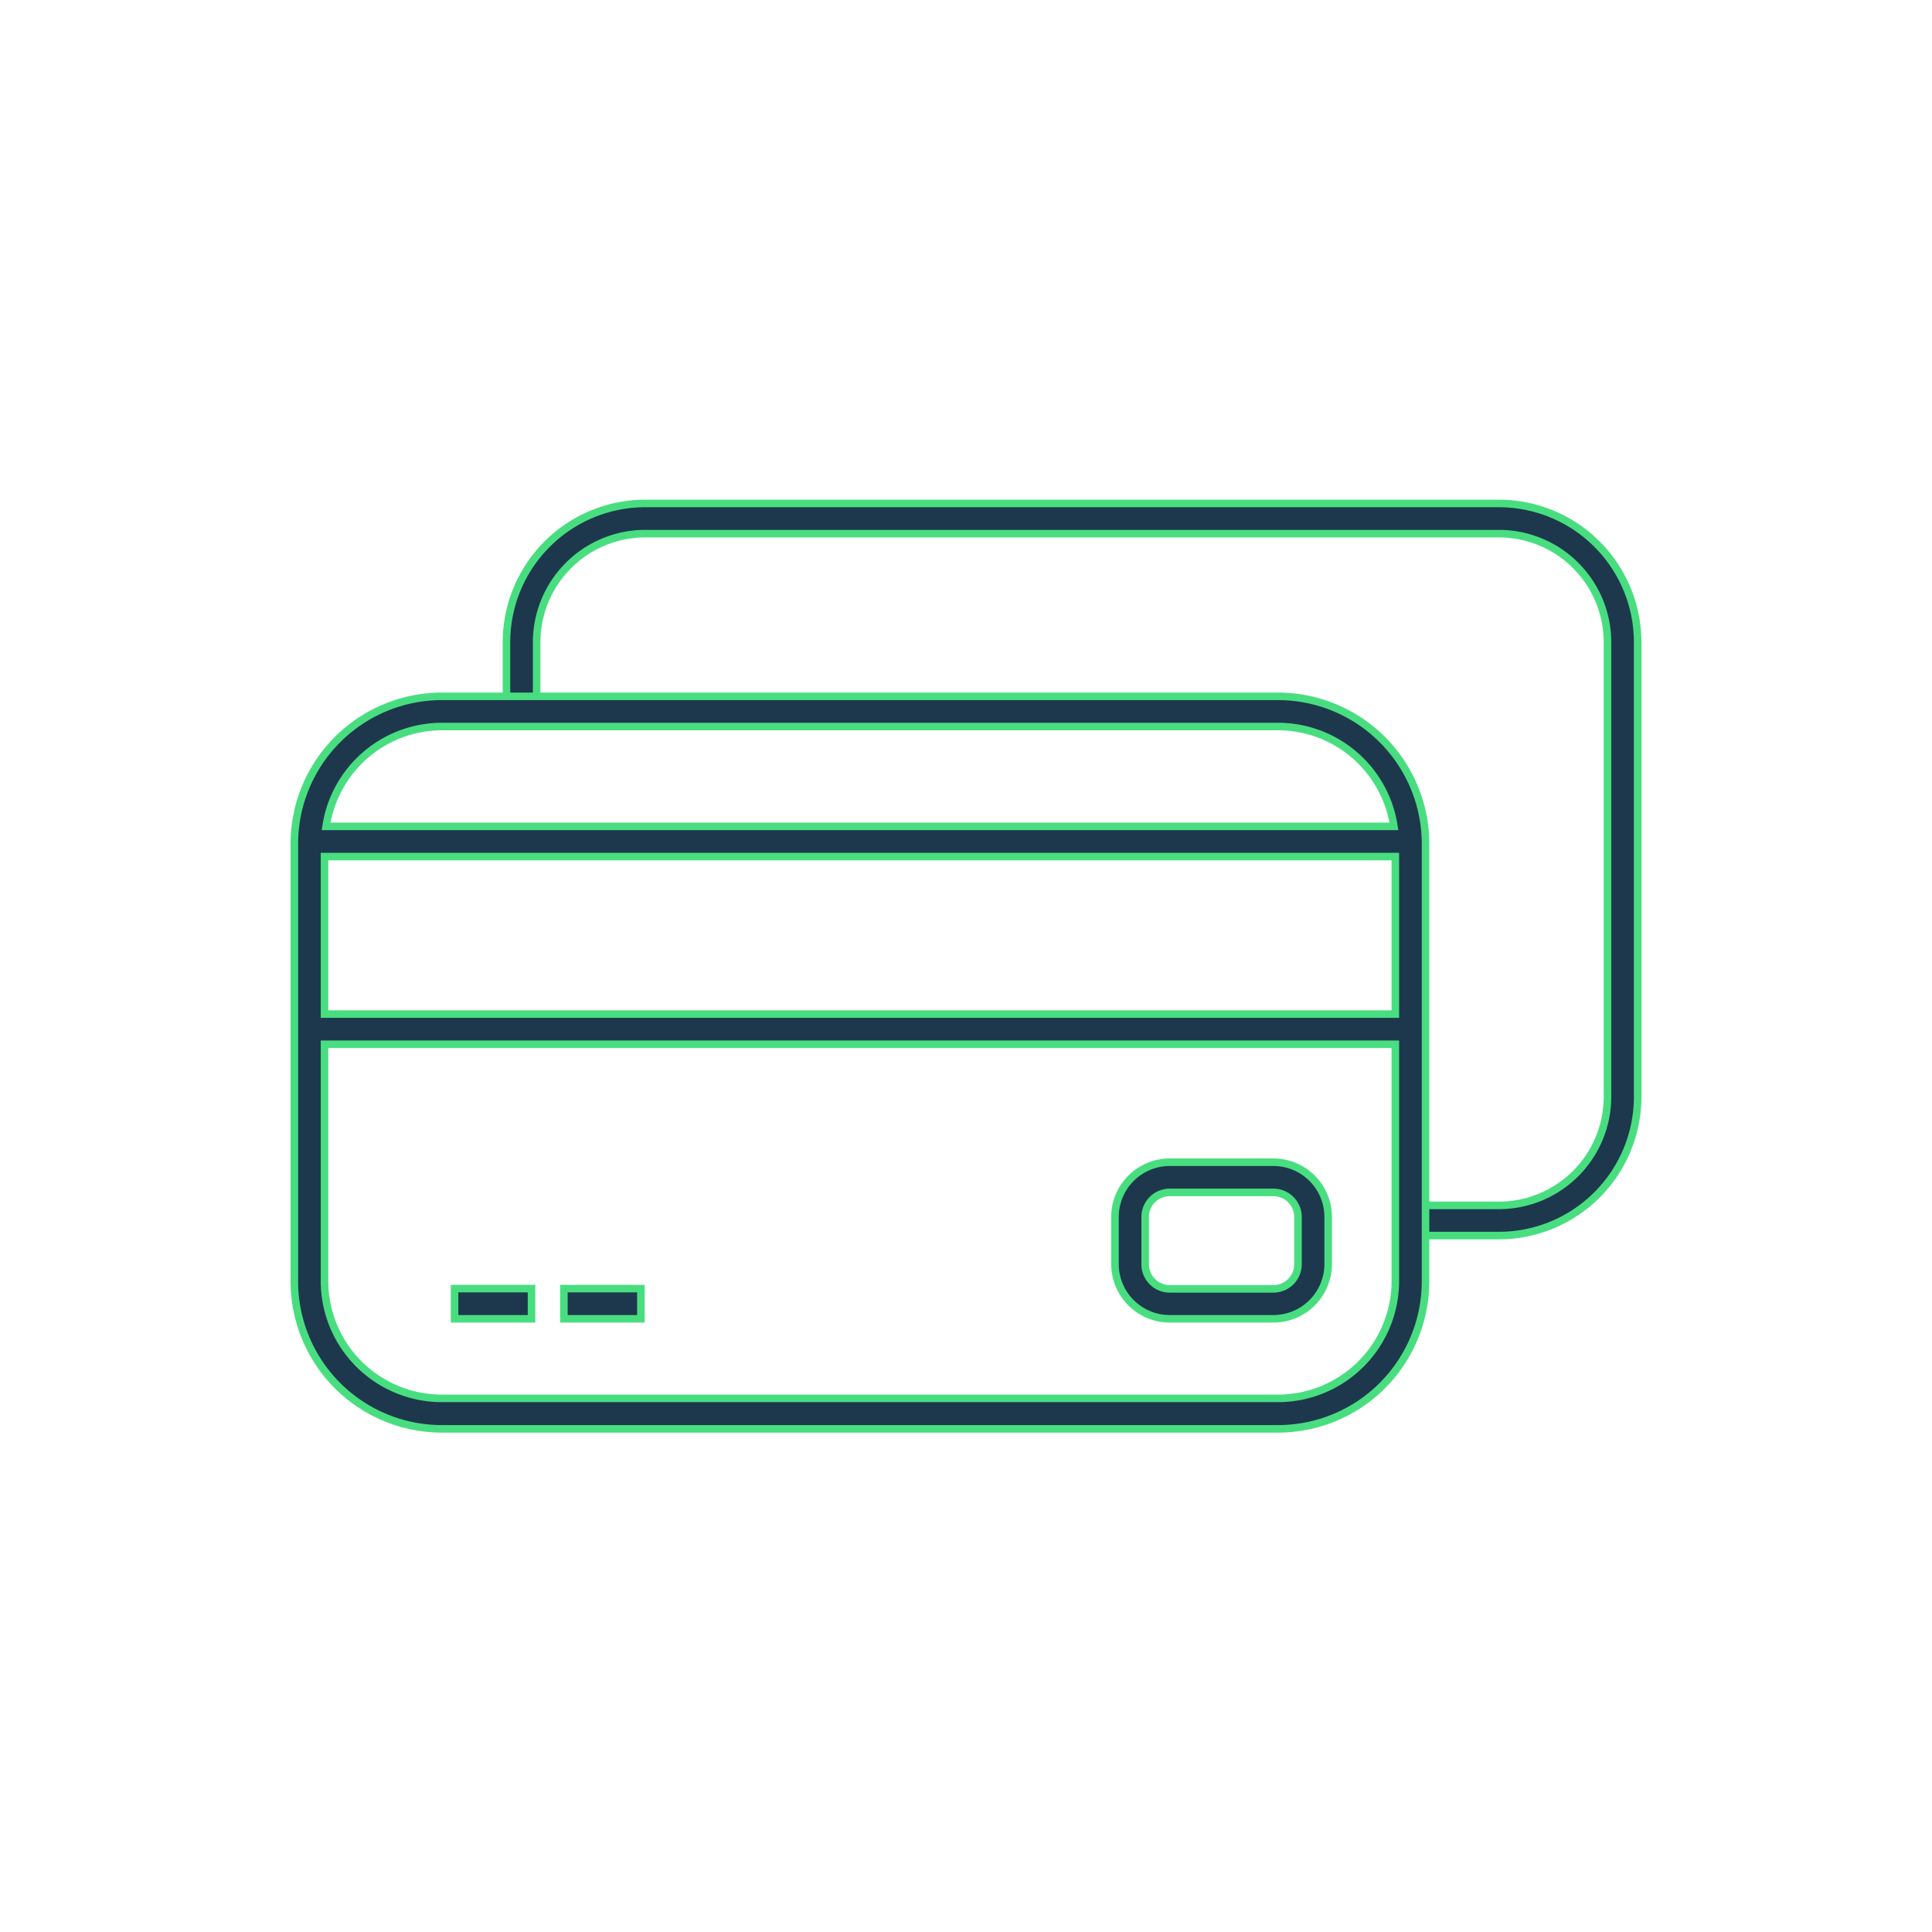 <svg xmlns="http://www.w3.org/2000/svg" viewBox="0 0 256 256">
    <defs><style>.cls-1{fill:#1d384d}</style></defs>
    <g id="icons_without_caption" data-name="icons without caption">
    <g id="CREDIT_CARD" data-name="CREDIT CARD">
    <path style="stroke:#48DE80" class="cls-1" d="M198.6 66.71H85.49a18.4 18.4 0 0 0-18.38 18.38v9.18h4v-9.18a14.4 14.4 0 0 1 14.38-14.38H198.6A14.4 14.4 0 0 1 213 85.09v60.25a14.4 14.4 0 0 1-14.38 14.38h-11.73v4h11.71a18.4 18.4 0 0 0 18.4-18.38V85.09a18.4 18.4 0 0 0-18.4-18.38zM60.23 170.75h10.2v4h-10.2zM74.72 170.75h10.2v4h-10.2z"/>
    <path style="stroke:#48DE80" class="cls-1" d="M168.72 174.75H155a7.26 7.26 0 0 1-7.26-7.25v-6.27A7.26 7.26 0 0 1 155 154h13.73a7.26 7.26 0 0 1 7.26 7.26v6.27a7.26 7.26 0 0 1-7.27 7.22zM155 158a3.26 3.26 0 0 0-3.26 3.26v6.27a3.26 3.26 0 0 0 3.26 3.25h13.73a3.26 3.26 0 0 0 3.26-3.25v-6.27a3.26 3.26 0 0 0-3.26-3.26z"/>
    <path style="stroke:#48DE80" class="cls-1" d="M169.36 92.27H58.55A19.55 19.55 0 0 0 39 111.8v58a19.55 19.55 0 0 0 19.53 19.53h110.83a19.55 19.55 0 0 0 19.53-19.53v-58a19.55 19.55 0 0 0-19.53-19.53zm-110.81 4h110.81a15.54 15.54 0 0 1 15.34 13.23H43.21a15.54 15.54 0 0 1 15.34-13.23zm126.34 73.49a15.55 15.55 0 0 1-15.53 15.53H58.55A15.55 15.55 0 0 1 43 169.76v-31.39h141.89zm0-35.39H43V113.5h141.89z"/>
    </g>
    </g>
</svg>